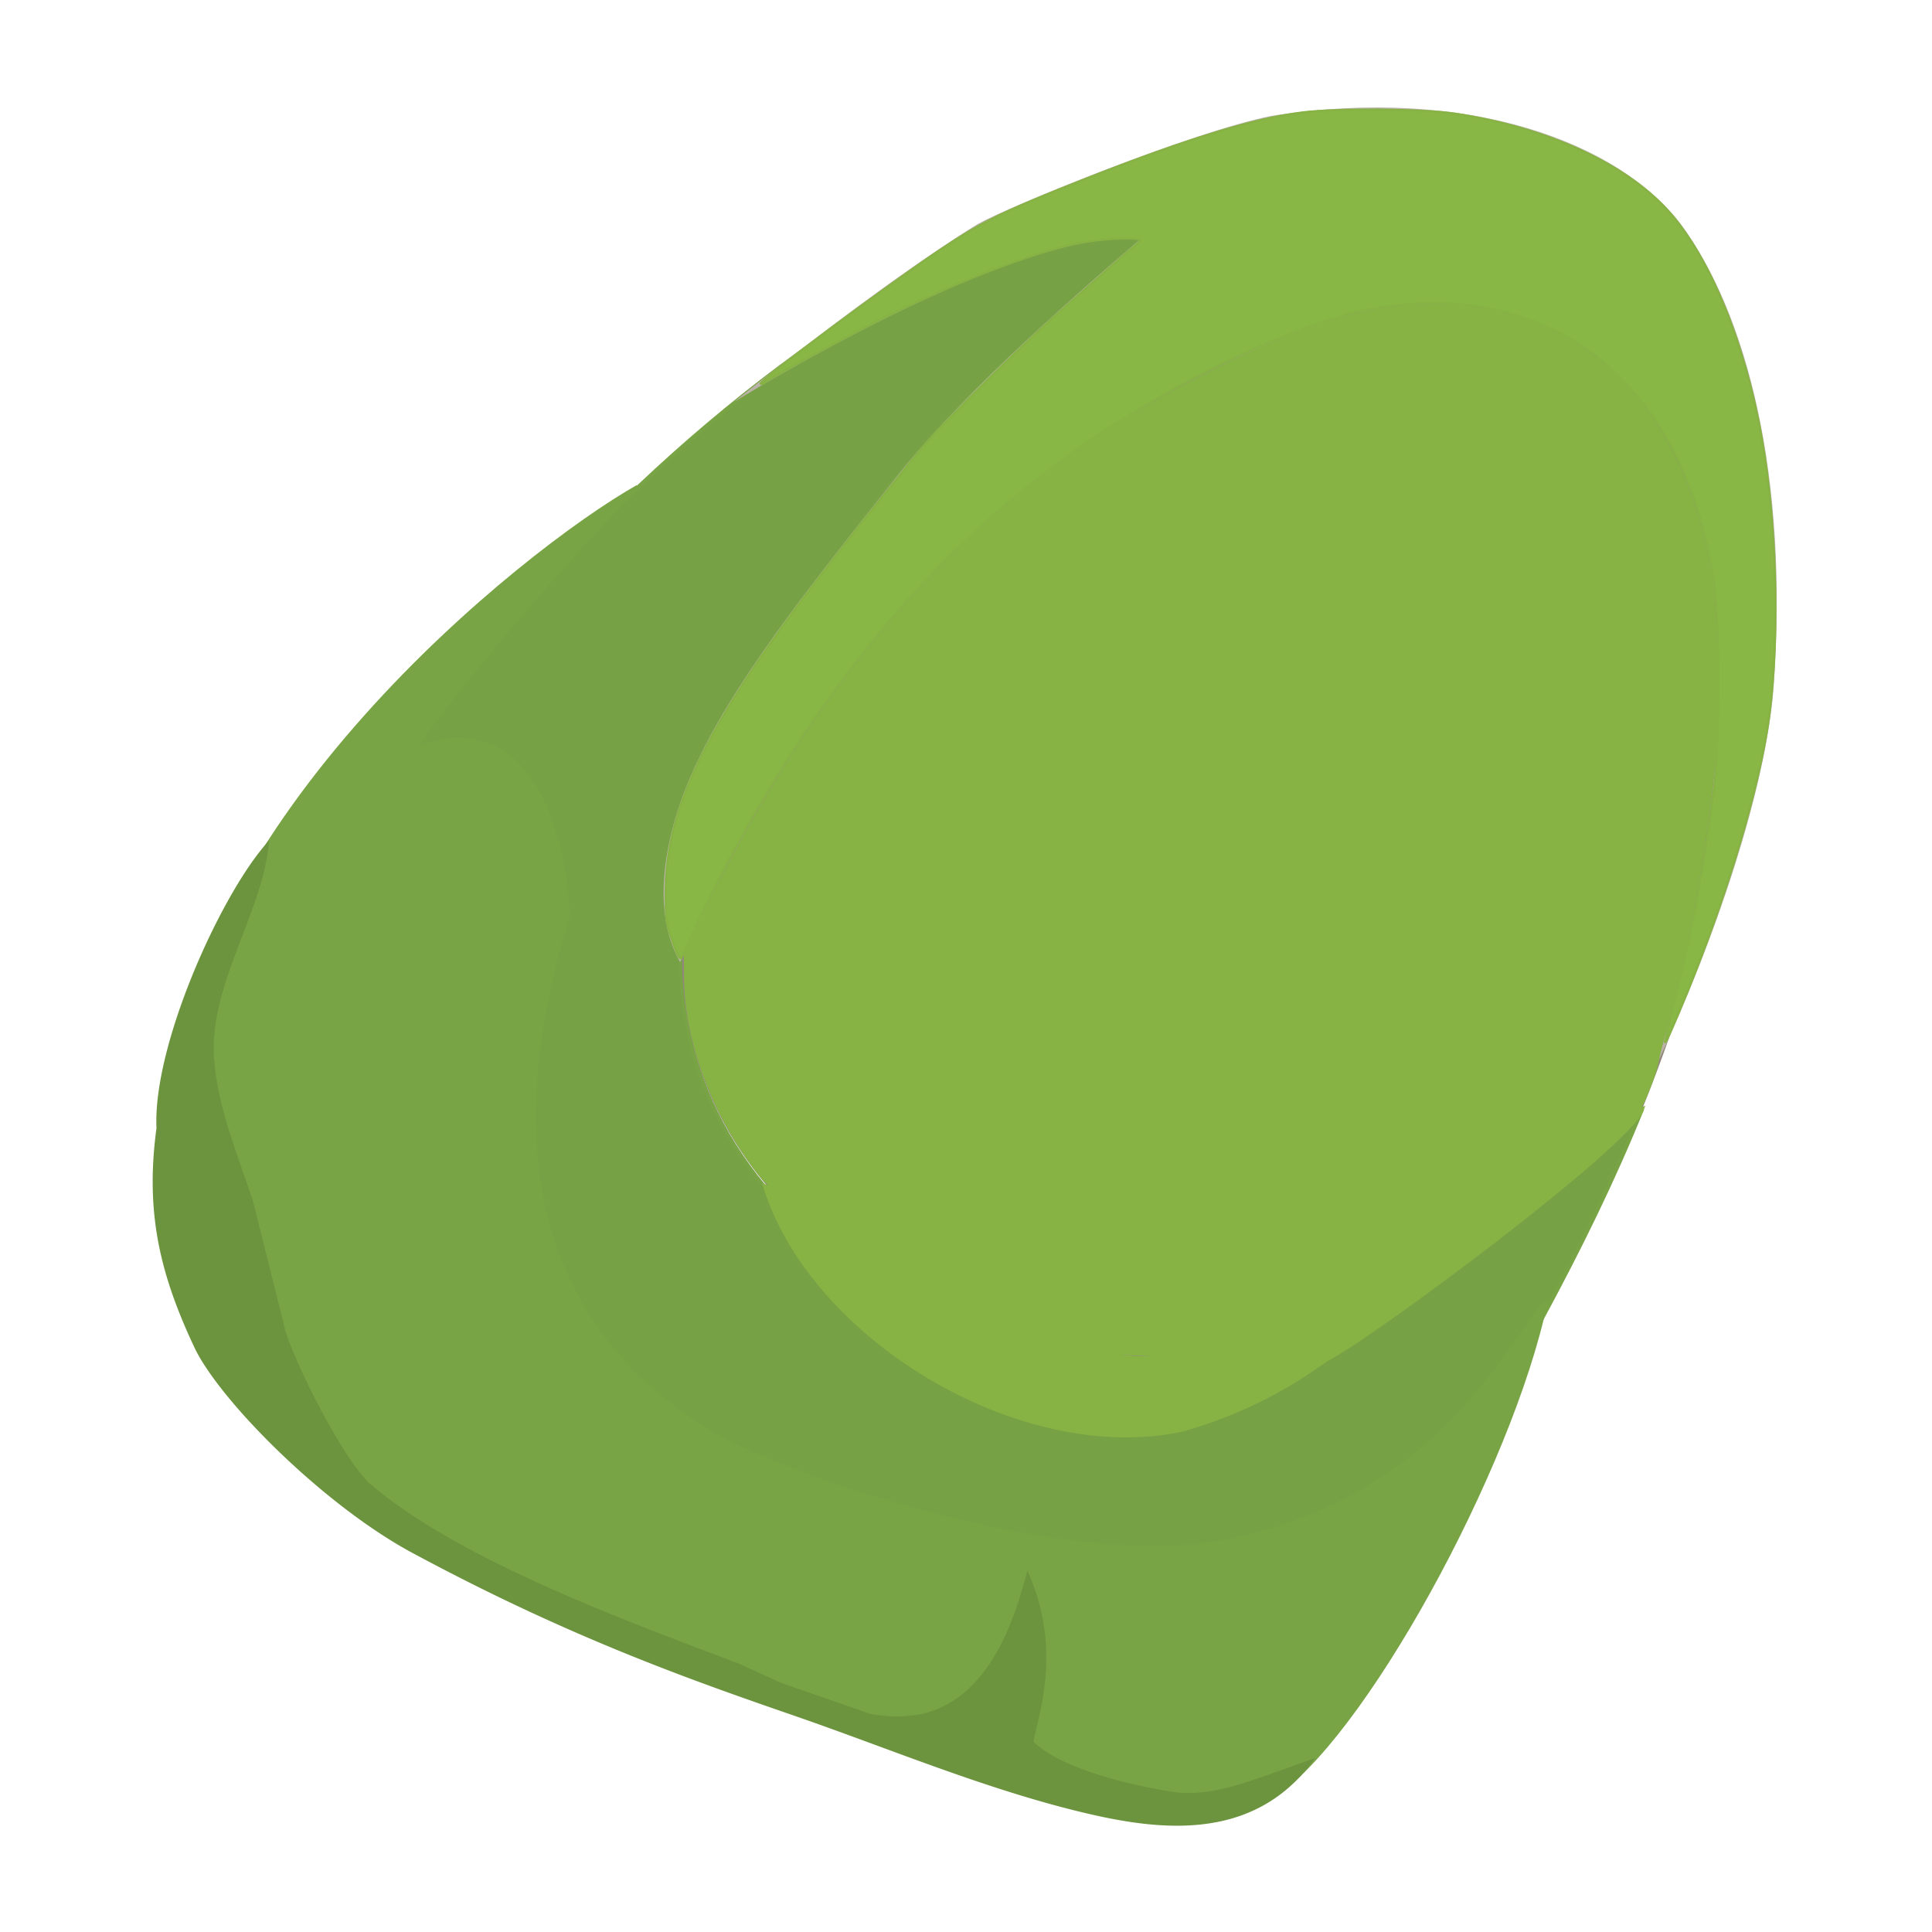 <svg xmlns="http://www.w3.org/2000/svg" viewBox="0 0 500 500" version="1.1" id="svg21"><defs id="defs4"><style id="style2">.cls-5{fill:#bab2a8}</style></defs><g style="isolation:isolate" id="g19"><g id="_Layer_" data-name="&lt;Layer&gt;"><path d="M205 315c-55-55-21-127 18-180 34-46 100-103 163-96l2-1c-23-7-50-6-74 0-57 16-112 51-157 96l-13 10c-37 34-79 76-93 126-33 117 129 167 213 185 18 3 42 14 60 4 20-12 34-47 46-67 20-34 40-68 55-105-63 62-153 93-220 28z" fill="#776e62" id="path6" style="fill:#77a145;fill-opacity:1;stroke:#79a445;stroke-opacity:1"/><path d="M388 38l-2 1c-63-7-129 50-163 96-39 53-73 125-17 180 67 65 156 34 219-28a435 435 0 0017-51c13-48 22-111-2-156a85 85 0 00-52-42z" fill="#91887b" id="path8"/><path class="cls-5" d="M329 30c-20 4-67 23-76 28-26 16-63 46-63 46s74-46 105-42c-21 18-48 42-65 64-15 19-38 47-49 70-7 14-14 37-5 53 39-87 92-137 162-164 42-16 83-2 99 41 22 55-9 151-8 149 15-32 28-71 30-97 4-55-7-97-24-120-16-21-55-36-106-28z" id="path10"/><path d="M317 399c-41 8-111-16-131-27-28-16-65-52-39-135 0-1-2-58-40-43 13-19 42-52 58-68-30 17-117 87-121 163-2 28 2 67 44 97 19 13 74 47 145 64 32 7 65 33 96 15 23-14 62-85 71-128-11 13-28 51-83 62z" fill="#897d6f" id="path12" style="fill:#79a445;fill-opacity:1;stroke:#79a445;stroke-opacity:1"/><path class="cls-5" d="M198 307c12 39 66 72 108 63 14-4 26-10 37-18 12-6 79-56 82-65-26 10-88 53-114 62-38 13-75-29-113-42z" id="path14" style="fill:#87b345;fill-opacity:1;stroke:#87b345;stroke-opacity:1"/><path d="M302 464c-6-1-27-5-35-13 0-4 8-22-1-43-4 15-11 32-27 36a35 35 0 01-14 0l-23-8-11-5c-29-11-73-27-96-47-8-8-21-35-22-41l-8-32c-4-12-9-24-10-36-2-19 12-38 14-56-12 14-29 52-28 73-3 22 1 38 10 57 7 14 34 41 57 53 41 22 73 33 99 42 23 8 47 18 71 24 20 5 45 9 61-12-17 6-26 10-37 8z" fill="#635a52" id="path16" style="fill:#6c933e;fill-opacity:1;stroke:#6c933e;stroke-opacity:1"/></g></g><path d="M292.978 350.5c-6.736-.274-9.385-.632-13.202-1.785-10.692-3.228-19.738-7.829-43.539-22.148-17.116-10.297-25.206-14.67-32.963-17.821-3.562-1.447-4.696-2.237-6.525-4.546-11.996-15.149-19.272-34.285-19.435-51.11l-.065-6.742 6.292-12.64c27.313-54.87 60.237-94.068 102.175-121.644 17.205-11.313 42.38-23.834 57.488-28.591 18.798-5.919 36.295-6.099 51.884-.534 25.679 9.167 42.375 32.623 47.934 67.341 1.236 7.719 1.716 33.638.824 44.536-1.748 21.366-6.819 49.795-12.701 71.194-1.104 4.017-2.114 8.117-2.244 9.111-.13.994-1.157 4.108-2.282 6.919-2.015 5.035-2.143 5.201-8.531 11.033-7.57 6.912-16.587 14.35-23.384 19.289-2.648 1.924-4.815 3.721-4.815 3.994 0 .273-.194.433-.431.356-.636-.207-6.311 3.538-6.311 4.165 0 .295-.255.379-.566.187-.311-.192-.701.003-.867.435-.166.432-.606.787-.979.789-.81.006-7.242 4.038-7.832 4.91-.227.336-.417.414-.421.174-.011-.552-2.992.972-4.133 2.112-.473.473-.98.667-1.126.431-.146-.236 2.898-4.093 6.764-8.572 49.381-70.251 33.418-13.618-1.084 5.854C367.931 330.048 307.942 350 305.312 350c-1.067 0-1.941.199-1.941.441 0 .508.578.505-10.393.058z" id="path2434" style="mix-blend-mode:normal;fill:#87b345;fill-opacity:1;stroke:#87b345;stroke-width:.562;stroke-opacity:1"/><path style="fill:#89b745;fill-opacity:1;stroke-width:.562;opacity:1;stroke:#87b345;stroke-opacity:1" d="M430.899 269.539c0-.171 1.125-4.827 2.499-10.346 4.637-18.619 7.86-36.177 10.245-55.821 1.456-11.988 1.442-43.056-.022-52.528-3.411-22.056-11.068-39.373-22.818-51.6-5.966-6.209-10.6-9.723-17.432-13.221-14.928-7.643-31.882-9.555-50.415-5.685-17.394 3.632-45.297 16.631-68.124 31.735-38.175 25.26-68.742 59.961-94.552 107.339-4.365 8.014-12.833 25.285-13.578 27.696-.566 1.832-1.106 1.061-2.887-4.13-1.389-4.046-1.541-5.251-1.528-12.079.043-22.61 11.303-45.001 43.365-86.236 9.208-11.842 19.972-25.253 23.875-29.746 5.71-6.573 23.474-24.174 33.228-32.924 6.839-6.135 21.156-18.715 22.144-19.458 1.738-1.307-8.693-1.035-15.905.415-12.101 2.432-31.711 10.032-51.703 20.037-8.346 4.177-28.046 14.912-29.41 16.026-.394.322-.848.453-1.009.292-.633-.633 32.417-25.258 46.918-34.958 9.518-6.367 15.088-9.18 30.419-15.365 30.102-12.143 49.262-18.201 62.871-19.879 9.028-1.113 31.302-.928 39.607.329 23.434 3.547 43.638 12.732 54.814 24.92 10.777 11.754 19.948 33.873 24.406 58.867 4.203 23.564 4.764 55.958 1.322 76.32-3.265 19.317-11.842 46.686-22.641 72.25-2.978 7.049-3.688 8.541-3.688 7.751z" id="path2436"/></svg>